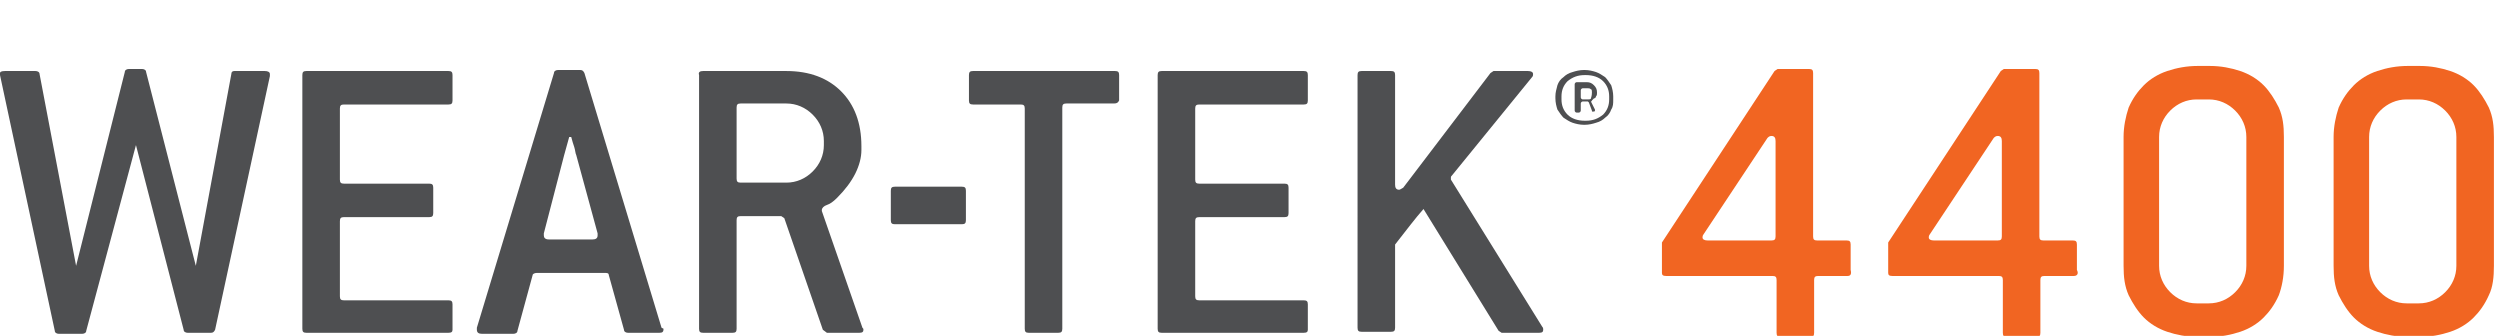 <?xml version="1.0" encoding="utf-8"?>
<!-- Generator: Adobe Illustrator 22.1.0, SVG Export Plug-In . SVG Version: 6.00 Build 0)  -->
<svg version="1.1" id="Layer_1" xmlns="http://www.w3.org/2000/svg" xmlns:xlink="http://www.w3.org/1999/xlink" x="0px" y="0px"
	 viewBox="0 0 246.4 33.1" style="enable-background:new 0 0 246.4 33.1;" xml:space="preserve">
<style type="text/css">
	.st0{fill:#4E4F51;}
	.st1{fill:#F16522;}
</style>
<path class="st0" d="M21.2,32.5c-0.1,0.2-0.2,0.3-0.4,0.3h-2.3c-0.2,0-0.4-0.1-0.4-0.3l-4.7-18.2L8.5,32.6c0,0.2-0.2,0.3-0.4,0.3
	H5.8c-0.2,0-0.4-0.1-0.4-0.3L0,7.4V7.3V7.2C0,7.1,0.1,7,0.5,7h3c0.2,0,0.4,0.1,0.4,0.3l3.6,18.9l4.8-19.1c0-0.2,0.2-0.3,0.4-0.3H14
	c0.2,0,0.4,0.1,0.4,0.3l4.9,19.1l3.5-18.9c0-0.2,0.1-0.3,0.3-0.3h3c0.3,0,0.5,0.1,0.5,0.3v0.1v0.1L21.2,32.5z"/>
<path class="st0" d="M44.2,32.8h-14c-0.3,0-0.4-0.1-0.4-0.4v-25c0-0.3,0.1-0.4,0.4-0.4h14c0.3,0,0.4,0.1,0.4,0.4v2.5
	c0,0.3-0.1,0.4-0.4,0.4H33.9c-0.3,0-0.4,0.1-0.4,0.4v7c0,0.3,0.1,0.4,0.4,0.4h8.4c0.3,0,0.4,0.1,0.4,0.4V21c0,0.3-0.1,0.4-0.4,0.4
	h-8.4c-0.3,0-0.4,0.1-0.4,0.4v7.4c0,0.3,0.1,0.4,0.4,0.4h10.3c0.3,0,0.4,0.1,0.4,0.4v2.5C44.6,32.7,44.5,32.8,44.2,32.8z"/>
<path class="st0" d="M65.4,32.4L65.4,32.4c0,0.3-0.1,0.4-0.4,0.4h-3.1c-0.2,0-0.4-0.1-0.4-0.3L60,27.1c0-0.2-0.2-0.2-0.4-0.2h-6.7
	c-0.2,0-0.4,0.1-0.4,0.2L51,32.6c0,0.2-0.2,0.3-0.4,0.3h-3.1c-0.3,0-0.5-0.1-0.5-0.4c0,0,0,0,0-0.1c0,0,0,0,0-0.1l7.6-25.1
	c0-0.2,0.2-0.3,0.4-0.3h2.2c0.2,0,0.3,0.1,0.4,0.3l7.6,25.1C65.4,32.4,65.4,32.4,65.4,32.4z M56.8,15.3c-0.1-0.2-0.1-0.5-0.2-0.8
	c-0.1-0.3-0.2-0.6-0.3-1h-0.2l-0.5,1.8l-2,7.7c0,0.1,0,0.1,0,0.1s0,0,0,0.1c0,0.2,0.1,0.4,0.5,0.4h4.3c0.3,0,0.5-0.1,0.5-0.4v-0.1
	V23L56.8,15.3z"/>
<path class="st0" d="M85.1,32.5c0,0.2-0.1,0.3-0.4,0.3h-3.2l-0.4-0.3l-3.8-11L77,21.3h-4c-0.3,0-0.4,0.1-0.4,0.4v10.7
	c0,0.3-0.1,0.4-0.4,0.4h-2.9c-0.3,0-0.4-0.1-0.4-0.4v-25C68.8,7.1,69,7,69.3,7h8.2c2.3,0,4.1,0.7,5.4,2s2,3.1,2,5.4v0.4
	c0,0.7-0.2,1.5-0.6,2.3s-1,1.6-1.8,2.4c-0.4,0.4-0.7,0.6-1,0.7S81,20.5,81,20.7c0,0.1,0,0.1,0,0.1l4,11.5
	C85.1,32.4,85.1,32.4,85.1,32.5z M81.2,13.9c0-1-0.4-1.9-1.1-2.6c-0.7-0.7-1.6-1.1-2.6-1.1H73c-0.3,0-0.4,0.1-0.4,0.4v7
	c0,0.3,0.1,0.4,0.4,0.4h4.5c1,0,1.9-0.4,2.6-1.1s1.1-1.6,1.1-2.6V13.9z"/>
<path class="st0" d="M94.8,22.1h-6.6c-0.3,0-0.4-0.1-0.4-0.4v-2.9c0-0.3,0.1-0.4,0.4-0.4h6.6c0.3,0,0.4,0.1,0.4,0.4v2.9
	C95.2,22,95.1,22.1,94.8,22.1z"/>
<path class="st0" d="M109.8,10.2h-4.7c-0.3,0-0.4,0.1-0.4,0.4v21.8c0,0.3-0.1,0.4-0.4,0.4h-2.9c-0.3,0-0.4-0.1-0.4-0.4V10.7
	c0-0.3-0.1-0.4-0.4-0.4h-4.7c-0.3,0-0.4-0.1-0.4-0.4V7.4c0-0.3,0.1-0.4,0.4-0.4h14c0.3,0,0.4,0.1,0.4,0.4v2.5
	C110.2,10.1,110.1,10.2,109.8,10.2z"/>
<path class="st0" d="M128.5,32.8h-14c-0.3,0-0.4-0.1-0.4-0.4v-25c0-0.3,0.1-0.4,0.4-0.4h14c0.3,0,0.4,0.1,0.4,0.4v2.5
	c0,0.3-0.1,0.4-0.4,0.4h-10.3c-0.3,0-0.4,0.1-0.4,0.4v7c0,0.3,0.1,0.4,0.4,0.4h8.4c0.3,0,0.4,0.1,0.4,0.4V21c0,0.3-0.1,0.4-0.4,0.4
	h-8.4c-0.3,0-0.4,0.1-0.4,0.4v7.4c0,0.3,0.1,0.4,0.4,0.4h10.3c0.3,0,0.4,0.1,0.4,0.4v2.5C128.9,32.7,128.8,32.8,128.5,32.8z"/>
<path class="st0" d="M152.1,32.5c0,0.2-0.1,0.3-0.4,0.3H148l-0.3-0.2l-7.4-12c-0.8,0.9-1.7,2.1-2.8,3.5v8.2c0,0.3-0.1,0.4-0.4,0.4
	h-2.9c-0.3,0-0.4-0.1-0.4-0.4V7.4c0-0.3,0.1-0.4,0.4-0.4h2.9c0.3,0,0.4,0.1,0.4,0.4v10.8c0,0.3,0.1,0.5,0.4,0.5
	c0.1,0,0.2-0.1,0.4-0.2l8.6-11.3l0.3-0.2h3.4c0.3,0,0.5,0.1,0.5,0.3c0,0.1,0,0.2-0.1,0.3l-7.9,9.7c-0.1,0.1-0.1,0.1-0.1,0.2
	s0,0.2,0,0.2l9,14.5C152.1,32.3,152.1,32.4,152.1,32.5z"/>
<path class="st1" d="M224.6,29.1c-0.4,0.9-0.9,1.6-1.5,2.2s-1.4,1.1-2.3,1.4c-0.9,0.3-1.9,0.5-3,0.5h-1.2c-1.1,0-2.1-0.2-3-0.5
	s-1.7-0.8-2.3-1.4s-1.1-1.4-1.5-2.2c-0.4-0.9-0.5-1.8-0.5-2.9V13.5c0-1,0.2-2,0.5-2.9c0.4-0.9,0.9-1.6,1.5-2.2s1.4-1.1,2.3-1.4
	c0.9-0.3,1.9-0.5,3-0.5h1.2c1.1,0,2.1,0.2,3,0.5s1.7,0.8,2.3,1.4s1.1,1.4,1.5,2.2c0.4,0.9,0.5,1.8,0.5,2.9v12.7
	C225.1,27.3,224.9,28.3,224.6,29.1z M221.4,13.5c0-1-0.4-1.9-1.1-2.6c-0.7-0.7-1.6-1.1-2.6-1.1h-1.2c-1,0-1.9,0.4-2.6,1.1
	c-0.7,0.7-1.1,1.6-1.1,2.6v12.7c0,1,0.4,1.9,1.1,2.6c0.7,0.7,1.6,1.1,2.6,1.1h1.2c1,0,1.9-0.4,2.6-1.1c0.7-0.7,1.1-1.6,1.1-2.6V13.5
	z"/>
<path class="st1" d="M245.3,29.1c-0.4,0.9-0.9,1.6-1.5,2.2s-1.4,1.1-2.3,1.4c-0.9,0.3-1.9,0.5-3,0.5h-1.2c-1.1,0-2.1-0.2-3-0.5
	s-1.7-0.8-2.3-1.4s-1.1-1.4-1.5-2.2c-0.4-0.9-0.5-1.8-0.5-2.9V13.5c0-1,0.2-2,0.5-2.9c0.4-0.9,0.9-1.6,1.5-2.2s1.4-1.1,2.3-1.4
	c0.9-0.3,1.9-0.5,3-0.5h1.2c1.1,0,2.1,0.2,3,0.5s1.7,0.8,2.3,1.4s1.1,1.4,1.5,2.2c0.4,0.9,0.5,1.8,0.5,2.9v12.7
	C245.8,27.3,245.7,28.3,245.3,29.1z M242.1,13.5c0-1-0.4-1.9-1.1-2.6c-0.7-0.7-1.6-1.1-2.6-1.1h-1.2c-1,0-1.9,0.4-2.6,1.1
	c-0.7,0.7-1.1,1.6-1.1,2.6v12.7c0,1,0.4,1.9,1.1,2.6c0.7,0.7,1.6,1.1,2.6,1.1h1.2c1,0,1.9-0.4,2.6-1.1c0.7-0.7,1.1-1.6,1.1-2.6V13.5
	z"/>
<path class="st0" d="M158.8,10.8c-0.1,0.3-0.3,0.6-0.6,0.8c-0.2,0.2-0.5,0.4-0.9,0.5c-0.3,0.1-0.7,0.2-1.1,0.2h-0.1
	c-0.4,0-0.8-0.1-1.1-0.2c-0.3-0.1-0.6-0.3-0.9-0.5c-0.2-0.2-0.4-0.5-0.6-0.8c-0.1-0.3-0.2-0.7-0.2-1.1V9.5c0-0.4,0.1-0.7,0.2-1.1
	c0.1-0.3,0.3-0.6,0.6-0.8c0.2-0.2,0.5-0.4,0.9-0.5c0.3-0.1,0.7-0.2,1.1-0.2h0.1c0.4,0,0.8,0.1,1.1,0.2s0.6,0.3,0.9,0.5
	c0.2,0.2,0.4,0.5,0.6,0.8c0.1,0.3,0.2,0.7,0.2,1.1v0.3C159,10.2,159,10.5,158.8,10.8 M158.6,9.5c0-0.6-0.2-1.1-0.6-1.5
	c-0.4-0.4-1-0.6-1.7-0.6h-0.1c-0.7,0-1.2,0.2-1.7,0.6c-0.4,0.4-0.6,0.9-0.6,1.5v0.3c0,0.6,0.2,1.1,0.6,1.5c0.4,0.4,1,0.6,1.7,0.6
	h0.1c0.7,0,1.2-0.2,1.7-0.6c0.4-0.4,0.6-0.9,0.6-1.5V9.5z M157.3,9.5c0,0.1-0.1,0.2-0.2,0.2c-0.1,0.1-0.1,0.1-0.2,0.2
	c0,0.1-0.1,0.1-0.1,0.1l0,0l0.4,0.8v0.1c0,0.1-0.1,0.1-0.2,0.1l0,0c-0.1,0-0.1,0-0.1-0.1l-0.3-0.8l-0.1-0.1H156
	c-0.1,0-0.2,0.1-0.2,0.2v0.7c0,0.1-0.1,0.2-0.2,0.2h-0.2c-0.1,0-0.2-0.1-0.2-0.2V8.3c0-0.1,0.1-0.2,0.2-0.2h1c0.3,0,0.5,0.1,0.7,0.3
	s0.3,0.4,0.3,0.7v0.1C157.4,9.3,157.4,9.4,157.3,9.5 M156.9,9.1c0-0.1,0-0.3-0.1-0.3c-0.1-0.1-0.2-0.1-0.3-0.1H156
	c-0.1,0-0.2,0.1-0.2,0.2v0.7c0,0.1,0.1,0.2,0.2,0.2h0.5c0.1,0,0.3,0,0.3-0.1C156.9,9.4,156.9,9.2,156.9,9.1L156.9,9.1z"/>
<path class="st1" d="M182.1,27.2h-2.9c-0.3,0-0.4,0.1-0.4,0.4v5.2c0,0.3-0.1,0.4-0.4,0.4h-2.9c-0.3,0-0.4-0.1-0.4-0.4v-5.2
	c0-0.3-0.1-0.4-0.4-0.4h-10.5c-0.3,0-0.4-0.1-0.4-0.3v-0.1v-2.9L174.9,7l0.3-0.2h3.1c0.3,0,0.4,0.1,0.4,0.4v16.1
	c0,0.3,0.1,0.4,0.4,0.4h2.9c0.3,0,0.4,0.1,0.4,0.4v2.5C182.5,27,182.4,27.2,182.1,27.2z M175,13.9c0-0.3-0.1-0.5-0.4-0.5
	c-0.2,0-0.3,0.1-0.4,0.2l-6.3,9.5c-0.1,0.1-0.1,0.3-0.1,0.3c0,0.2,0.2,0.3,0.5,0.3h6.3c0.3,0,0.4-0.1,0.4-0.4V13.9z"/>
<path class="st1" d="M204.4,27.2h-2.9c-0.3,0-0.4,0.1-0.4,0.4v5.2c0,0.3-0.1,0.4-0.4,0.4h-2.9c-0.3,0-0.4-0.1-0.4-0.4v-5.2
	c0-0.3-0.1-0.4-0.4-0.4h-10.5c-0.3,0-0.4-0.1-0.4-0.3v-0.1v-2.9L197.2,7l0.3-0.2h3.1c0.3,0,0.4,0.1,0.4,0.4v16.1
	c0,0.3,0.1,0.4,0.4,0.4h2.9c0.3,0,0.4,0.1,0.4,0.4v2.5C204.9,27,204.7,27.2,204.4,27.2z M197.3,13.9c0-0.3-0.1-0.5-0.4-0.5
	c-0.2,0-0.3,0.1-0.4,0.2l-6.3,9.5c-0.1,0.1-0.1,0.3-0.1,0.3c0,0.2,0.2,0.3,0.5,0.3h6.3c0.3,0,0.4-0.1,0.4-0.4V13.9z"/>
</svg>
